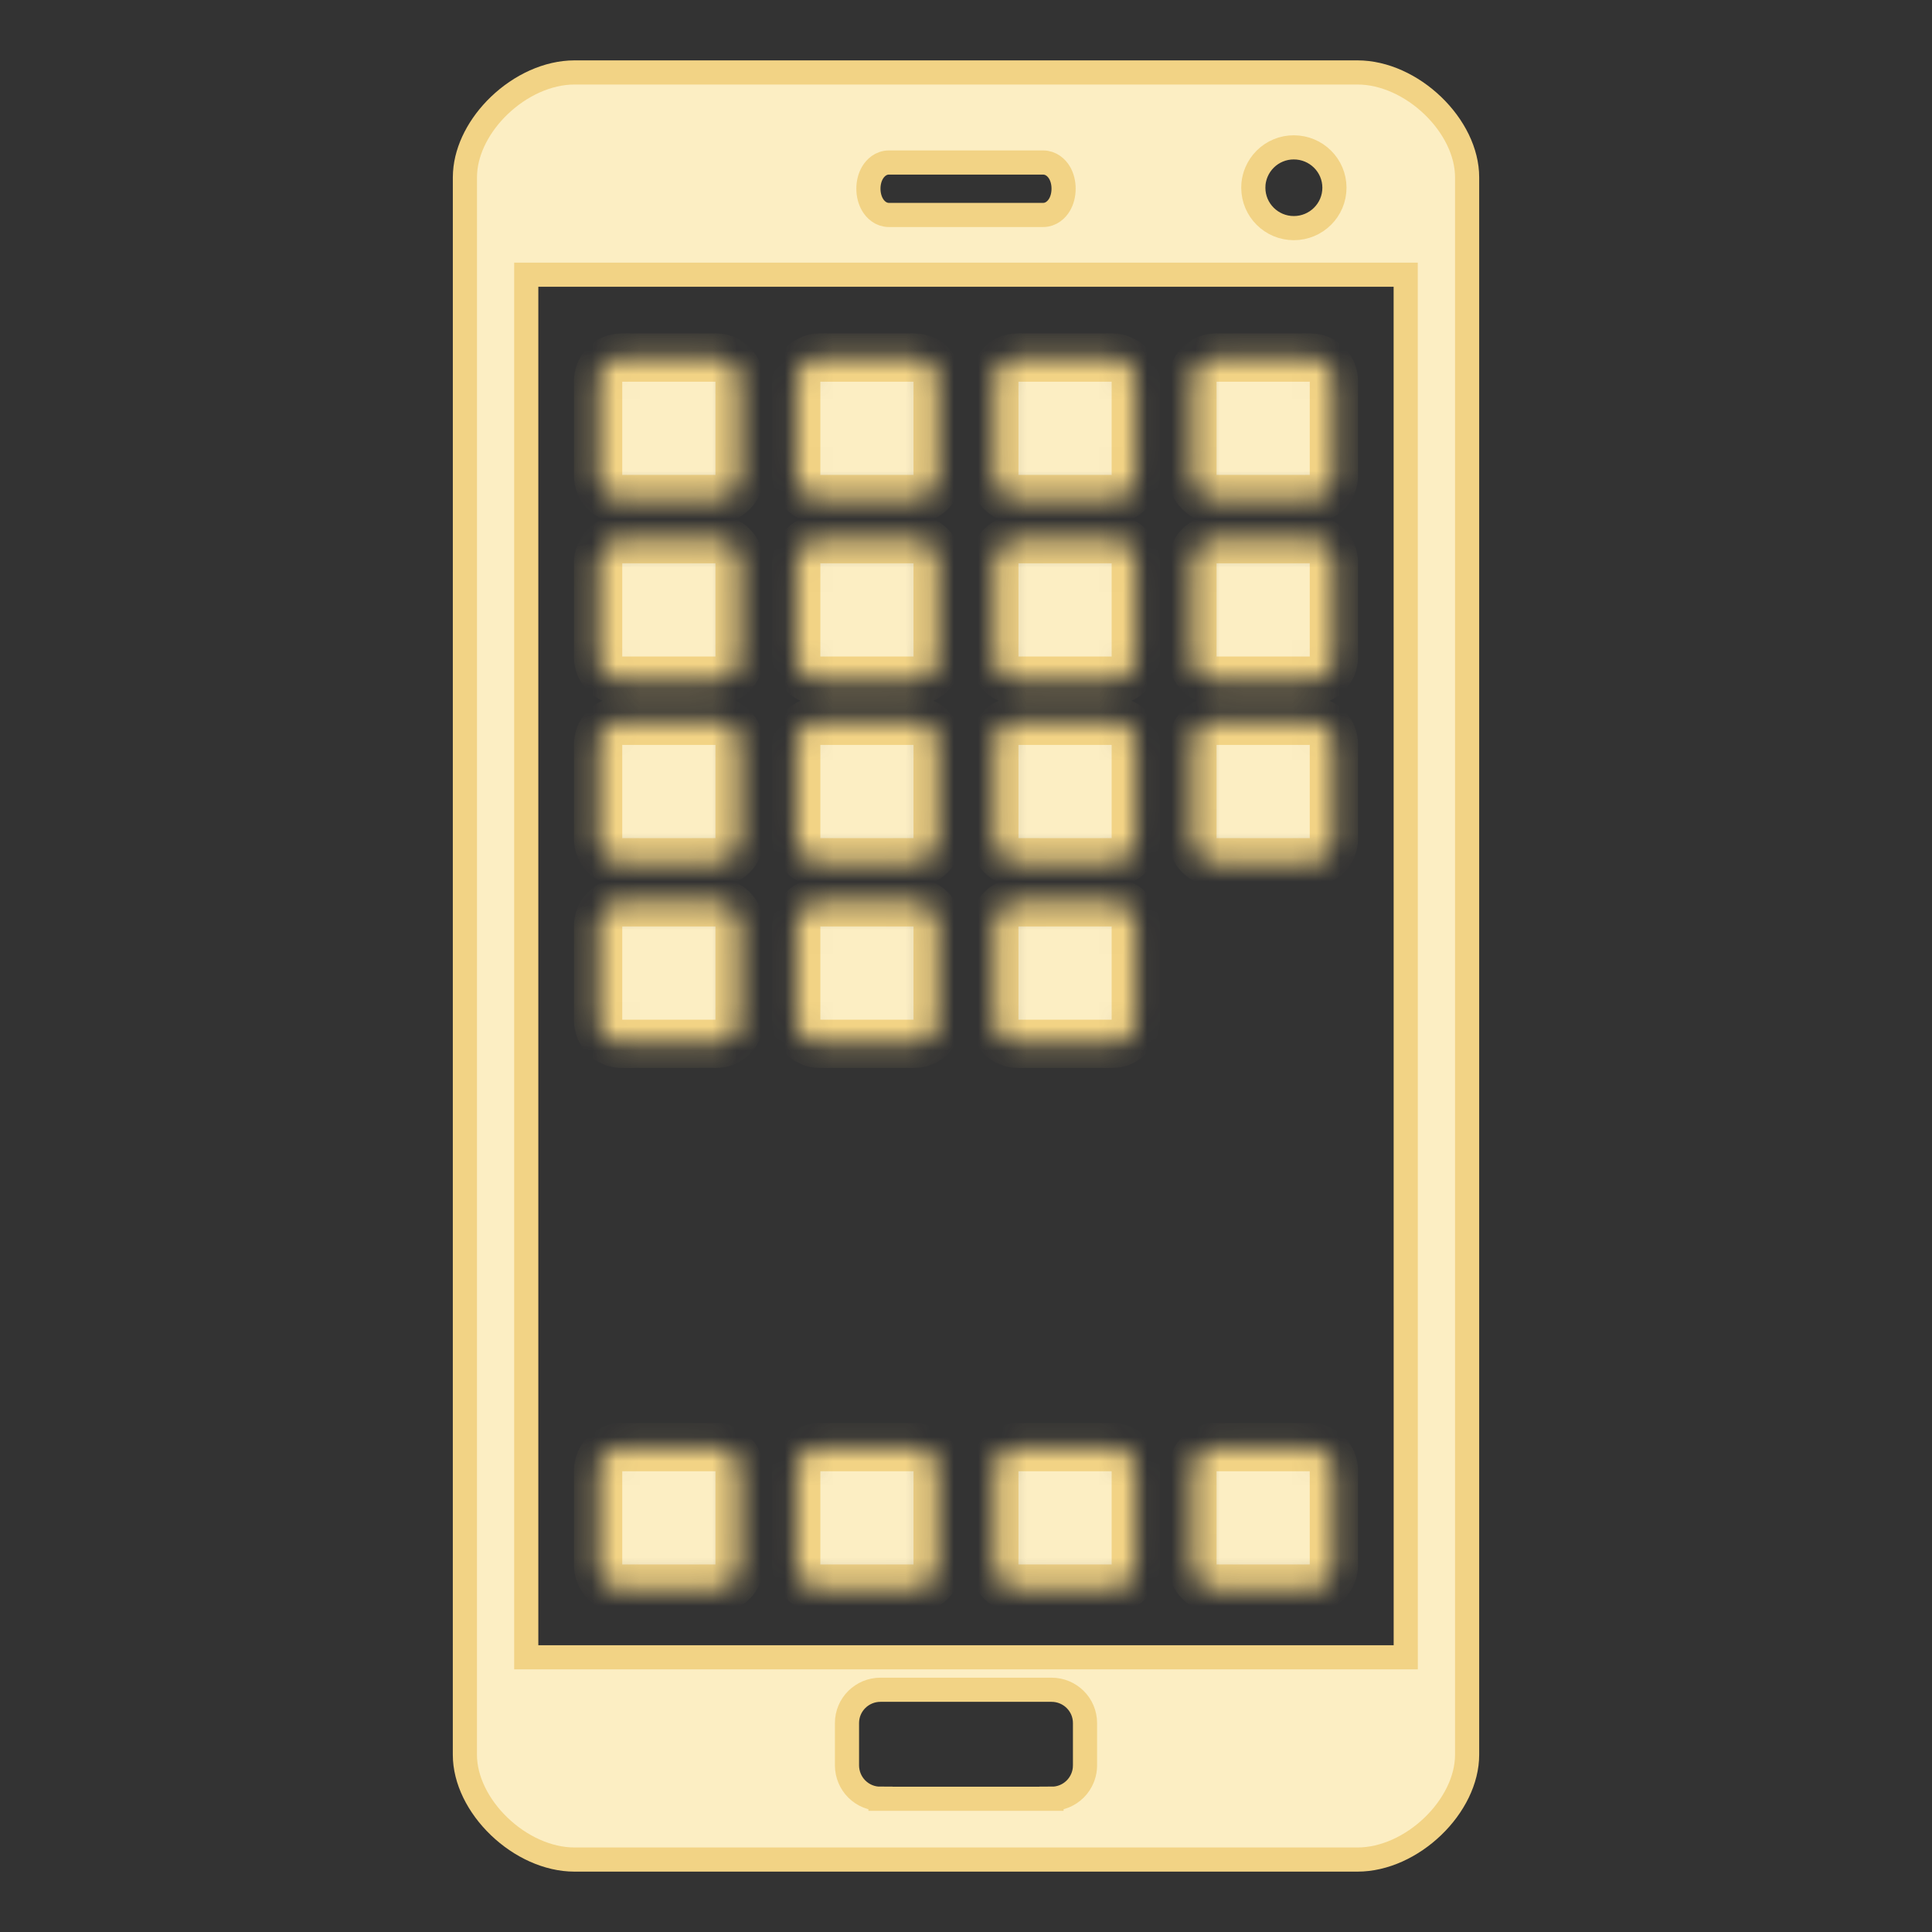 <svg width="80" height="80" viewBox="0 0 80 80" fill="none" xmlns="http://www.w3.org/2000/svg">
<rect x="0" y="0" width="80" height="80" fill="#333333" stroke="none"/>
<path d="M23.787 3H56.213C57.316 3 58.457 3.535 59.329 4.373C60.203 5.212 60.75 6.299 60.75 7.339V72.661C60.75 73.701 60.203 74.788 59.33 75.627C58.458 76.465 57.317 77 56.213 77H23.787C22.684 77 21.543 76.465 20.671 75.627C19.797 74.788 19.25 73.701 19.25 72.661L19.251 7.339L19.258 7.144C19.32 6.165 19.852 5.16 20.671 4.373C21.543 3.535 22.683 3 23.787 3ZM36.459 69.969C35.697 69.969 35.072 70.581 35.072 71.348V73.106C35.073 73.288 35.11 73.468 35.18 73.636C35.25 73.803 35.352 73.955 35.481 74.083C35.611 74.211 35.763 74.312 35.932 74.381C36.099 74.449 36.278 74.483 36.459 74.482V74.483H43.541V74.482C43.722 74.483 43.901 74.449 44.068 74.381C44.237 74.312 44.389 74.211 44.519 74.083C44.648 73.955 44.75 73.803 44.82 73.636C44.873 73.51 44.907 73.377 44.921 73.242L44.928 73.106V71.348C44.928 70.581 44.303 69.969 43.541 69.969H36.459ZM21.791 68.625H58.209V68.125L58.207 11.875V11.375H21.791V68.625ZM53.575 6.102C53.356 6.101 53.138 6.143 52.935 6.227C52.731 6.31 52.546 6.434 52.39 6.589C52.234 6.744 52.11 6.929 52.025 7.132C51.962 7.284 51.921 7.445 51.904 7.608L51.897 7.772V7.773C51.897 8.698 52.65 9.446 53.575 9.446C54.499 9.446 55.256 8.699 55.256 7.773C55.256 6.845 54.498 6.102 53.575 6.102ZM36.812 6.729C36.471 6.729 36.247 6.955 36.135 7.141C36.016 7.336 35.959 7.575 35.959 7.812C35.959 8.05 36.016 8.29 36.134 8.486C36.245 8.672 36.469 8.901 36.812 8.901H43.188C43.531 8.901 43.756 8.673 43.868 8.485C43.986 8.288 44.041 8.049 44.041 7.812C44.041 7.576 43.986 7.337 43.867 7.141C43.754 6.952 43.528 6.729 43.188 6.729H36.812Z" fill="#FCEEC3" stroke="#F2D385"/>
<mask id="path-2-inside-1_27_500" fill="white">
<path d="M25.741 20.664H29.647C29.776 20.664 29.903 20.639 30.021 20.59C30.14 20.541 30.248 20.47 30.338 20.379C30.429 20.288 30.501 20.181 30.55 20.062C30.6 19.944 30.625 19.817 30.625 19.689V15.782C30.625 15.654 30.6 15.527 30.551 15.408C30.502 15.289 30.43 15.181 30.339 15.091C30.248 15 30.141 14.928 30.022 14.879C29.903 14.83 29.776 14.805 29.647 14.805H25.741C25.613 14.805 25.486 14.83 25.367 14.879C25.249 14.928 25.141 15.001 25.051 15.091C24.96 15.182 24.889 15.29 24.84 15.409C24.791 15.527 24.766 15.654 24.766 15.782V19.689C24.766 20.227 25.202 20.664 25.741 20.664ZM33.944 20.664H37.85C37.978 20.664 38.105 20.639 38.224 20.59C38.342 20.541 38.45 20.47 38.541 20.379C38.632 20.288 38.704 20.181 38.753 20.062C38.802 19.944 38.827 19.817 38.827 19.689V15.782C38.828 15.654 38.803 15.527 38.754 15.408C38.705 15.289 38.633 15.181 38.542 15.091C38.451 15 38.343 14.928 38.224 14.879C38.106 14.83 37.978 14.805 37.85 14.805H33.944C33.815 14.805 33.688 14.83 33.57 14.879C33.452 14.928 33.344 15.001 33.253 15.091C33.163 15.182 33.091 15.29 33.042 15.409C32.993 15.527 32.968 15.654 32.969 15.782V19.689C32.969 20.227 33.406 20.664 33.944 20.664ZM42.147 20.664H46.054C46.182 20.664 46.309 20.639 46.428 20.59C46.546 20.541 46.654 20.47 46.745 20.379C46.836 20.288 46.907 20.181 46.957 20.062C47.006 19.944 47.031 19.817 47.031 19.689V15.782C47.031 15.654 47.006 15.527 46.957 15.408C46.908 15.289 46.836 15.181 46.745 15.091C46.655 15 46.547 14.928 46.428 14.879C46.309 14.83 46.182 14.805 46.054 14.805H42.147C42.019 14.805 41.892 14.83 41.774 14.879C41.655 14.928 41.548 15.001 41.457 15.091C41.367 15.182 41.295 15.29 41.246 15.409C41.197 15.527 41.172 15.654 41.172 15.782V19.689C41.172 20.227 41.609 20.664 42.147 20.664ZM50.35 20.664H54.256C54.384 20.664 54.511 20.639 54.63 20.59C54.749 20.541 54.856 20.47 54.947 20.379C55.038 20.288 55.11 20.181 55.159 20.062C55.208 19.944 55.234 19.817 55.234 19.689V15.782C55.234 15.654 55.209 15.527 55.16 15.408C55.111 15.289 55.039 15.181 54.948 15.091C54.857 15 54.749 14.928 54.631 14.879C54.512 14.83 54.385 14.805 54.256 14.805H50.35C50.222 14.805 50.095 14.83 49.976 14.879C49.858 14.928 49.75 15.001 49.66 15.091C49.569 15.182 49.497 15.29 49.448 15.409C49.4 15.527 49.374 15.654 49.375 15.782V19.689C49.375 20.227 49.812 20.664 50.35 20.664ZM25.741 65.781H29.647C29.776 65.781 29.903 65.757 30.021 65.708C30.14 65.659 30.248 65.587 30.338 65.496C30.429 65.406 30.501 65.298 30.55 65.18C30.6 65.061 30.625 64.934 30.625 64.806V60.899C30.625 60.77 30.6 60.643 30.551 60.525C30.502 60.406 30.43 60.298 30.339 60.208C30.248 60.117 30.14 60.045 30.021 59.996C29.903 59.947 29.776 59.922 29.647 59.922H25.741C25.613 59.922 25.486 59.948 25.368 59.997C25.249 60.046 25.142 60.118 25.051 60.208C24.961 60.299 24.889 60.407 24.84 60.525C24.791 60.644 24.766 60.77 24.766 60.899V64.806C24.766 65.344 25.202 65.781 25.741 65.781ZM33.944 65.781H37.85C37.978 65.781 38.105 65.757 38.224 65.708C38.342 65.659 38.45 65.587 38.541 65.496C38.632 65.406 38.704 65.298 38.753 65.18C38.802 65.061 38.827 64.934 38.827 64.806V60.899C38.828 60.77 38.802 60.643 38.753 60.525C38.704 60.406 38.632 60.298 38.541 60.208C38.45 60.117 38.343 60.045 38.224 59.996C38.105 59.947 37.978 59.922 37.85 59.922H33.944C33.816 59.922 33.689 59.948 33.57 59.997C33.452 60.046 33.344 60.118 33.254 60.208C33.163 60.299 33.091 60.407 33.042 60.525C32.993 60.644 32.968 60.77 32.969 60.899V64.806C32.969 65.344 33.406 65.781 33.944 65.781ZM42.147 65.781H46.054C46.182 65.781 46.309 65.757 46.428 65.708C46.546 65.659 46.654 65.587 46.745 65.496C46.836 65.406 46.907 65.298 46.957 65.18C47.006 65.061 47.031 64.934 47.031 64.806V60.899C47.031 60.77 47.006 60.643 46.957 60.525C46.908 60.406 46.836 60.298 46.745 60.208C46.654 60.117 46.547 60.045 46.428 59.996C46.309 59.947 46.182 59.922 46.054 59.922H42.147C42.019 59.922 41.892 59.948 41.774 59.997C41.656 60.046 41.548 60.118 41.458 60.208C41.367 60.299 41.295 60.407 41.246 60.525C41.197 60.644 41.172 60.77 41.172 60.899V64.806C41.172 65.344 41.609 65.781 42.147 65.781ZM50.35 65.781H54.256C54.384 65.781 54.511 65.757 54.63 65.708C54.749 65.659 54.856 65.587 54.947 65.496C55.038 65.406 55.11 65.298 55.159 65.18C55.208 65.061 55.234 64.934 55.234 64.806V60.899C55.234 60.77 55.209 60.643 55.16 60.525C55.11 60.406 55.038 60.298 54.948 60.208C54.857 60.117 54.749 60.045 54.63 59.996C54.512 59.947 54.385 59.922 54.256 59.922H50.35C50.222 59.922 50.095 59.948 49.977 59.997C49.858 60.046 49.751 60.118 49.66 60.208C49.569 60.299 49.498 60.407 49.449 60.525C49.4 60.644 49.375 60.77 49.375 60.899V64.806C49.375 65.344 49.812 65.781 50.35 65.781ZM25.741 43.222H29.647C29.776 43.223 29.903 43.198 30.021 43.149C30.14 43.1 30.248 43.028 30.338 42.938C30.429 42.847 30.501 42.74 30.55 42.621C30.6 42.503 30.625 42.376 30.625 42.247V38.34C30.625 38.212 30.6 38.084 30.551 37.966C30.502 37.847 30.43 37.739 30.339 37.649C30.248 37.558 30.14 37.486 30.021 37.437C29.903 37.388 29.776 37.363 29.647 37.364H25.741C25.613 37.364 25.486 37.389 25.368 37.438C25.249 37.487 25.142 37.559 25.051 37.65C24.961 37.74 24.889 37.848 24.84 37.966C24.791 38.085 24.766 38.212 24.766 38.34V42.247C24.766 42.786 25.202 43.222 25.741 43.222ZM33.944 43.222H37.85C37.978 43.223 38.105 43.198 38.224 43.149C38.342 43.1 38.45 43.028 38.541 42.938C38.632 42.847 38.704 42.74 38.753 42.621C38.802 42.503 38.827 42.376 38.827 42.247V38.34C38.828 38.212 38.802 38.084 38.753 37.966C38.704 37.847 38.632 37.739 38.541 37.649C38.45 37.558 38.343 37.486 38.224 37.437C38.105 37.388 37.978 37.363 37.85 37.364H33.944C33.816 37.364 33.689 37.389 33.57 37.438C33.452 37.487 33.344 37.559 33.254 37.65C33.163 37.74 33.091 37.848 33.042 37.966C32.993 38.085 32.968 38.212 32.969 38.34V42.247C32.969 42.786 33.406 43.222 33.944 43.222ZM42.147 43.222H46.054C46.182 43.223 46.309 43.198 46.428 43.149C46.546 43.1 46.654 43.028 46.745 42.938C46.836 42.847 46.907 42.74 46.957 42.621C47.006 42.503 47.031 42.376 47.031 42.247V38.34C47.031 38.212 47.006 38.084 46.957 37.966C46.908 37.847 46.836 37.739 46.745 37.649C46.654 37.558 46.547 37.486 46.428 37.437C46.309 37.388 46.182 37.363 46.054 37.364H42.147C42.019 37.364 41.892 37.389 41.774 37.438C41.656 37.487 41.548 37.559 41.458 37.65C41.367 37.74 41.295 37.848 41.246 37.966C41.197 38.085 41.172 38.212 41.172 38.34V42.247C41.172 42.786 41.609 43.222 42.147 43.222ZM25.741 35.704H29.647C30.189 35.704 30.625 35.266 30.625 34.727V30.822C30.625 30.694 30.6 30.567 30.551 30.448C30.502 30.329 30.43 30.221 30.339 30.131C30.248 30.04 30.141 29.968 30.022 29.919C29.903 29.87 29.776 29.845 29.647 29.845H25.741C25.613 29.845 25.486 29.87 25.367 29.919C25.249 29.968 25.141 30.041 25.051 30.131C24.96 30.222 24.889 30.33 24.84 30.449C24.791 30.567 24.766 30.694 24.766 30.822V34.727C24.766 34.856 24.791 34.983 24.84 35.101C24.889 35.219 24.961 35.327 25.051 35.418C25.142 35.508 25.249 35.58 25.368 35.629C25.486 35.678 25.613 35.704 25.741 35.704ZM33.944 35.704H37.85C38.391 35.704 38.827 35.266 38.827 34.727V30.822C38.828 30.694 38.803 30.567 38.754 30.448C38.705 30.329 38.633 30.221 38.542 30.131C38.451 30.04 38.343 29.968 38.224 29.919C38.106 29.87 37.978 29.845 37.85 29.845H33.944C33.815 29.845 33.688 29.87 33.57 29.919C33.452 29.968 33.344 30.041 33.253 30.131C33.163 30.222 33.091 30.33 33.042 30.449C32.993 30.567 32.968 30.694 32.969 30.822V34.727C32.969 35.266 33.406 35.704 33.944 35.704ZM42.147 35.704H46.054C46.595 35.704 47.031 35.266 47.031 34.727V30.822C47.031 30.694 47.006 30.567 46.957 30.448C46.908 30.329 46.836 30.221 46.745 30.131C46.655 30.04 46.547 29.968 46.428 29.919C46.309 29.87 46.182 29.845 46.054 29.845H42.147C42.019 29.845 41.892 29.87 41.774 29.919C41.655 29.968 41.548 30.041 41.457 30.131C41.367 30.222 41.295 30.33 41.246 30.449C41.197 30.567 41.172 30.694 41.172 30.822V34.727C41.172 34.856 41.197 34.983 41.246 35.101C41.295 35.219 41.367 35.327 41.458 35.418C41.548 35.508 41.656 35.58 41.774 35.629C41.892 35.678 42.019 35.704 42.147 35.704ZM50.35 35.704H54.256C54.797 35.704 55.234 35.266 55.234 34.727V30.822C55.234 30.694 55.209 30.567 55.16 30.448C55.111 30.329 55.039 30.221 54.948 30.131C54.857 30.04 54.749 29.968 54.631 29.919C54.512 29.87 54.385 29.845 54.256 29.845H50.35C50.222 29.845 50.095 29.87 49.976 29.919C49.858 29.968 49.75 30.041 49.66 30.131C49.569 30.222 49.497 30.33 49.448 30.449C49.4 30.567 49.374 30.694 49.375 30.822V34.727C49.375 35.266 49.812 35.704 50.35 35.704ZM25.741 28.185H29.647C30.189 28.185 30.625 27.747 30.625 27.207V23.301C30.625 22.764 30.187 22.326 29.647 22.326H25.741C25.483 22.326 25.235 22.429 25.052 22.612C24.869 22.795 24.766 23.043 24.766 23.301V27.207C24.766 27.336 24.791 27.463 24.84 27.581C24.889 27.7 24.96 27.808 25.051 27.898C25.141 27.989 25.249 28.061 25.367 28.11C25.486 28.16 25.613 28.185 25.741 28.185ZM33.944 28.185H37.85C38.391 28.185 38.827 27.747 38.827 27.207V23.301C38.827 22.764 38.39 22.326 37.85 22.326H33.944C33.685 22.326 33.437 22.429 33.254 22.612C33.071 22.795 32.969 23.043 32.969 23.301V27.207C32.969 27.747 33.406 28.185 33.944 28.185ZM42.147 28.185H46.054C46.595 28.185 47.031 27.747 47.031 27.207V23.301C47.031 22.764 46.594 22.326 46.054 22.326H42.147C41.889 22.326 41.641 22.429 41.458 22.612C41.275 22.795 41.172 23.043 41.172 23.301V27.207C41.172 27.336 41.197 27.463 41.246 27.581C41.295 27.7 41.367 27.808 41.457 27.898C41.548 27.989 41.655 28.061 41.774 28.11C41.892 28.16 42.019 28.185 42.147 28.185ZM50.35 28.185H54.256C54.797 28.185 55.234 27.747 55.234 27.207V23.301C55.234 22.764 54.796 22.326 54.256 22.326H50.35C50.091 22.326 49.843 22.429 49.66 22.612C49.478 22.795 49.375 23.043 49.375 23.301V27.207C49.375 27.747 49.812 28.185 50.35 28.185Z"/>
</mask>
<path d="M25.741 20.664H29.647C29.776 20.664 29.903 20.639 30.021 20.59C30.14 20.541 30.248 20.47 30.338 20.379C30.429 20.288 30.501 20.181 30.55 20.062C30.6 19.944 30.625 19.817 30.625 19.689V15.782C30.625 15.654 30.6 15.527 30.551 15.408C30.502 15.289 30.43 15.181 30.339 15.091C30.248 15 30.141 14.928 30.022 14.879C29.903 14.83 29.776 14.805 29.647 14.805H25.741C25.613 14.805 25.486 14.83 25.367 14.879C25.249 14.928 25.141 15.001 25.051 15.091C24.96 15.182 24.889 15.29 24.84 15.409C24.791 15.527 24.766 15.654 24.766 15.782V19.689C24.766 20.227 25.202 20.664 25.741 20.664ZM33.944 20.664H37.85C37.978 20.664 38.105 20.639 38.224 20.59C38.342 20.541 38.45 20.47 38.541 20.379C38.632 20.288 38.704 20.181 38.753 20.062C38.802 19.944 38.827 19.817 38.827 19.689V15.782C38.828 15.654 38.803 15.527 38.754 15.408C38.705 15.289 38.633 15.181 38.542 15.091C38.451 15 38.343 14.928 38.224 14.879C38.106 14.83 37.978 14.805 37.85 14.805H33.944C33.815 14.805 33.688 14.83 33.57 14.879C33.452 14.928 33.344 15.001 33.253 15.091C33.163 15.182 33.091 15.29 33.042 15.409C32.993 15.527 32.968 15.654 32.969 15.782V19.689C32.969 20.227 33.406 20.664 33.944 20.664ZM42.147 20.664H46.054C46.182 20.664 46.309 20.639 46.428 20.59C46.546 20.541 46.654 20.47 46.745 20.379C46.836 20.288 46.907 20.181 46.957 20.062C47.006 19.944 47.031 19.817 47.031 19.689V15.782C47.031 15.654 47.006 15.527 46.957 15.408C46.908 15.289 46.836 15.181 46.745 15.091C46.655 15 46.547 14.928 46.428 14.879C46.309 14.83 46.182 14.805 46.054 14.805H42.147C42.019 14.805 41.892 14.83 41.774 14.879C41.655 14.928 41.548 15.001 41.457 15.091C41.367 15.182 41.295 15.29 41.246 15.409C41.197 15.527 41.172 15.654 41.172 15.782V19.689C41.172 20.227 41.609 20.664 42.147 20.664ZM50.35 20.664H54.256C54.384 20.664 54.511 20.639 54.63 20.59C54.749 20.541 54.856 20.47 54.947 20.379C55.038 20.288 55.11 20.181 55.159 20.062C55.208 19.944 55.234 19.817 55.234 19.689V15.782C55.234 15.654 55.209 15.527 55.16 15.408C55.111 15.289 55.039 15.181 54.948 15.091C54.857 15 54.749 14.928 54.631 14.879C54.512 14.83 54.385 14.805 54.256 14.805H50.35C50.222 14.805 50.095 14.83 49.976 14.879C49.858 14.928 49.75 15.001 49.66 15.091C49.569 15.182 49.497 15.29 49.448 15.409C49.4 15.527 49.374 15.654 49.375 15.782V19.689C49.375 20.227 49.812 20.664 50.35 20.664ZM25.741 65.781H29.647C29.776 65.781 29.903 65.757 30.021 65.708C30.14 65.659 30.248 65.587 30.338 65.496C30.429 65.406 30.501 65.298 30.55 65.18C30.6 65.061 30.625 64.934 30.625 64.806V60.899C30.625 60.77 30.6 60.643 30.551 60.525C30.502 60.406 30.43 60.298 30.339 60.208C30.248 60.117 30.14 60.045 30.021 59.996C29.903 59.947 29.776 59.922 29.647 59.922H25.741C25.613 59.922 25.486 59.948 25.368 59.997C25.249 60.046 25.142 60.118 25.051 60.208C24.961 60.299 24.889 60.407 24.84 60.525C24.791 60.644 24.766 60.77 24.766 60.899V64.806C24.766 65.344 25.202 65.781 25.741 65.781ZM33.944 65.781H37.85C37.978 65.781 38.105 65.757 38.224 65.708C38.342 65.659 38.45 65.587 38.541 65.496C38.632 65.406 38.704 65.298 38.753 65.18C38.802 65.061 38.827 64.934 38.827 64.806V60.899C38.828 60.77 38.802 60.643 38.753 60.525C38.704 60.406 38.632 60.298 38.541 60.208C38.45 60.117 38.343 60.045 38.224 59.996C38.105 59.947 37.978 59.922 37.85 59.922H33.944C33.816 59.922 33.689 59.948 33.57 59.997C33.452 60.046 33.344 60.118 33.254 60.208C33.163 60.299 33.091 60.407 33.042 60.525C32.993 60.644 32.968 60.77 32.969 60.899V64.806C32.969 65.344 33.406 65.781 33.944 65.781ZM42.147 65.781H46.054C46.182 65.781 46.309 65.757 46.428 65.708C46.546 65.659 46.654 65.587 46.745 65.496C46.836 65.406 46.907 65.298 46.957 65.18C47.006 65.061 47.031 64.934 47.031 64.806V60.899C47.031 60.77 47.006 60.643 46.957 60.525C46.908 60.406 46.836 60.298 46.745 60.208C46.654 60.117 46.547 60.045 46.428 59.996C46.309 59.947 46.182 59.922 46.054 59.922H42.147C42.019 59.922 41.892 59.948 41.774 59.997C41.656 60.046 41.548 60.118 41.458 60.208C41.367 60.299 41.295 60.407 41.246 60.525C41.197 60.644 41.172 60.77 41.172 60.899V64.806C41.172 65.344 41.609 65.781 42.147 65.781ZM50.35 65.781H54.256C54.384 65.781 54.511 65.757 54.63 65.708C54.749 65.659 54.856 65.587 54.947 65.496C55.038 65.406 55.11 65.298 55.159 65.18C55.208 65.061 55.234 64.934 55.234 64.806V60.899C55.234 60.77 55.209 60.643 55.16 60.525C55.11 60.406 55.038 60.298 54.948 60.208C54.857 60.117 54.749 60.045 54.63 59.996C54.512 59.947 54.385 59.922 54.256 59.922H50.35C50.222 59.922 50.095 59.948 49.977 59.997C49.858 60.046 49.751 60.118 49.66 60.208C49.569 60.299 49.498 60.407 49.449 60.525C49.4 60.644 49.375 60.77 49.375 60.899V64.806C49.375 65.344 49.812 65.781 50.35 65.781ZM25.741 43.222H29.647C29.776 43.223 29.903 43.198 30.021 43.149C30.14 43.1 30.248 43.028 30.338 42.938C30.429 42.847 30.501 42.74 30.55 42.621C30.6 42.503 30.625 42.376 30.625 42.247V38.34C30.625 38.212 30.6 38.084 30.551 37.966C30.502 37.847 30.43 37.739 30.339 37.649C30.248 37.558 30.14 37.486 30.021 37.437C29.903 37.388 29.776 37.363 29.647 37.364H25.741C25.613 37.364 25.486 37.389 25.368 37.438C25.249 37.487 25.142 37.559 25.051 37.65C24.961 37.74 24.889 37.848 24.84 37.966C24.791 38.085 24.766 38.212 24.766 38.34V42.247C24.766 42.786 25.202 43.222 25.741 43.222ZM33.944 43.222H37.85C37.978 43.223 38.105 43.198 38.224 43.149C38.342 43.1 38.45 43.028 38.541 42.938C38.632 42.847 38.704 42.74 38.753 42.621C38.802 42.503 38.827 42.376 38.827 42.247V38.34C38.828 38.212 38.802 38.084 38.753 37.966C38.704 37.847 38.632 37.739 38.541 37.649C38.45 37.558 38.343 37.486 38.224 37.437C38.105 37.388 37.978 37.363 37.85 37.364H33.944C33.816 37.364 33.689 37.389 33.57 37.438C33.452 37.487 33.344 37.559 33.254 37.65C33.163 37.74 33.091 37.848 33.042 37.966C32.993 38.085 32.968 38.212 32.969 38.34V42.247C32.969 42.786 33.406 43.222 33.944 43.222ZM42.147 43.222H46.054C46.182 43.223 46.309 43.198 46.428 43.149C46.546 43.1 46.654 43.028 46.745 42.938C46.836 42.847 46.907 42.74 46.957 42.621C47.006 42.503 47.031 42.376 47.031 42.247V38.34C47.031 38.212 47.006 38.084 46.957 37.966C46.908 37.847 46.836 37.739 46.745 37.649C46.654 37.558 46.547 37.486 46.428 37.437C46.309 37.388 46.182 37.363 46.054 37.364H42.147C42.019 37.364 41.892 37.389 41.774 37.438C41.656 37.487 41.548 37.559 41.458 37.65C41.367 37.74 41.295 37.848 41.246 37.966C41.197 38.085 41.172 38.212 41.172 38.34V42.247C41.172 42.786 41.609 43.222 42.147 43.222ZM25.741 35.704H29.647C30.189 35.704 30.625 35.266 30.625 34.727V30.822C30.625 30.694 30.6 30.567 30.551 30.448C30.502 30.329 30.43 30.221 30.339 30.131C30.248 30.04 30.141 29.968 30.022 29.919C29.903 29.87 29.776 29.845 29.647 29.845H25.741C25.613 29.845 25.486 29.87 25.367 29.919C25.249 29.968 25.141 30.041 25.051 30.131C24.96 30.222 24.889 30.33 24.84 30.449C24.791 30.567 24.766 30.694 24.766 30.822V34.727C24.766 34.856 24.791 34.983 24.84 35.101C24.889 35.219 24.961 35.327 25.051 35.418C25.142 35.508 25.249 35.58 25.368 35.629C25.486 35.678 25.613 35.704 25.741 35.704ZM33.944 35.704H37.85C38.391 35.704 38.827 35.266 38.827 34.727V30.822C38.828 30.694 38.803 30.567 38.754 30.448C38.705 30.329 38.633 30.221 38.542 30.131C38.451 30.04 38.343 29.968 38.224 29.919C38.106 29.87 37.978 29.845 37.85 29.845H33.944C33.815 29.845 33.688 29.87 33.57 29.919C33.452 29.968 33.344 30.041 33.253 30.131C33.163 30.222 33.091 30.33 33.042 30.449C32.993 30.567 32.968 30.694 32.969 30.822V34.727C32.969 35.266 33.406 35.704 33.944 35.704ZM42.147 35.704H46.054C46.595 35.704 47.031 35.266 47.031 34.727V30.822C47.031 30.694 47.006 30.567 46.957 30.448C46.908 30.329 46.836 30.221 46.745 30.131C46.655 30.04 46.547 29.968 46.428 29.919C46.309 29.87 46.182 29.845 46.054 29.845H42.147C42.019 29.845 41.892 29.87 41.774 29.919C41.655 29.968 41.548 30.041 41.457 30.131C41.367 30.222 41.295 30.33 41.246 30.449C41.197 30.567 41.172 30.694 41.172 30.822V34.727C41.172 34.856 41.197 34.983 41.246 35.101C41.295 35.219 41.367 35.327 41.458 35.418C41.548 35.508 41.656 35.58 41.774 35.629C41.892 35.678 42.019 35.704 42.147 35.704ZM50.35 35.704H54.256C54.797 35.704 55.234 35.266 55.234 34.727V30.822C55.234 30.694 55.209 30.567 55.16 30.448C55.111 30.329 55.039 30.221 54.948 30.131C54.857 30.04 54.749 29.968 54.631 29.919C54.512 29.87 54.385 29.845 54.256 29.845H50.35C50.222 29.845 50.095 29.87 49.976 29.919C49.858 29.968 49.75 30.041 49.66 30.131C49.569 30.222 49.497 30.33 49.448 30.449C49.4 30.567 49.374 30.694 49.375 30.822V34.727C49.375 35.266 49.812 35.704 50.35 35.704ZM25.741 28.185H29.647C30.189 28.185 30.625 27.747 30.625 27.207V23.301C30.625 22.764 30.187 22.326 29.647 22.326H25.741C25.483 22.326 25.235 22.429 25.052 22.612C24.869 22.795 24.766 23.043 24.766 23.301V27.207C24.766 27.336 24.791 27.463 24.84 27.581C24.889 27.7 24.96 27.808 25.051 27.898C25.141 27.989 25.249 28.061 25.367 28.11C25.486 28.16 25.613 28.185 25.741 28.185ZM33.944 28.185H37.85C38.391 28.185 38.827 27.747 38.827 27.207V23.301C38.827 22.764 38.39 22.326 37.85 22.326H33.944C33.685 22.326 33.437 22.429 33.254 22.612C33.071 22.795 32.969 23.043 32.969 23.301V27.207C32.969 27.747 33.406 28.185 33.944 28.185ZM42.147 28.185H46.054C46.595 28.185 47.031 27.747 47.031 27.207V23.301C47.031 22.764 46.594 22.326 46.054 22.326H42.147C41.889 22.326 41.641 22.429 41.458 22.612C41.275 22.795 41.172 23.043 41.172 23.301V27.207C41.172 27.336 41.197 27.463 41.246 27.581C41.295 27.7 41.367 27.808 41.457 27.898C41.548 27.989 41.655 28.061 41.774 28.11C41.892 28.16 42.019 28.185 42.147 28.185ZM50.35 28.185H54.256C54.797 28.185 55.234 27.747 55.234 27.207V23.301C55.234 22.764 54.796 22.326 54.256 22.326H50.35C50.091 22.326 49.843 22.429 49.66 22.612C49.478 22.795 49.375 23.043 49.375 23.301V27.207C49.375 27.747 49.812 28.185 50.35 28.185Z" fill="#FCEEC3" stroke="#F2D385" stroke-width="2" mask="url(#path-2-inside-1_27_500)"/>
</svg>
